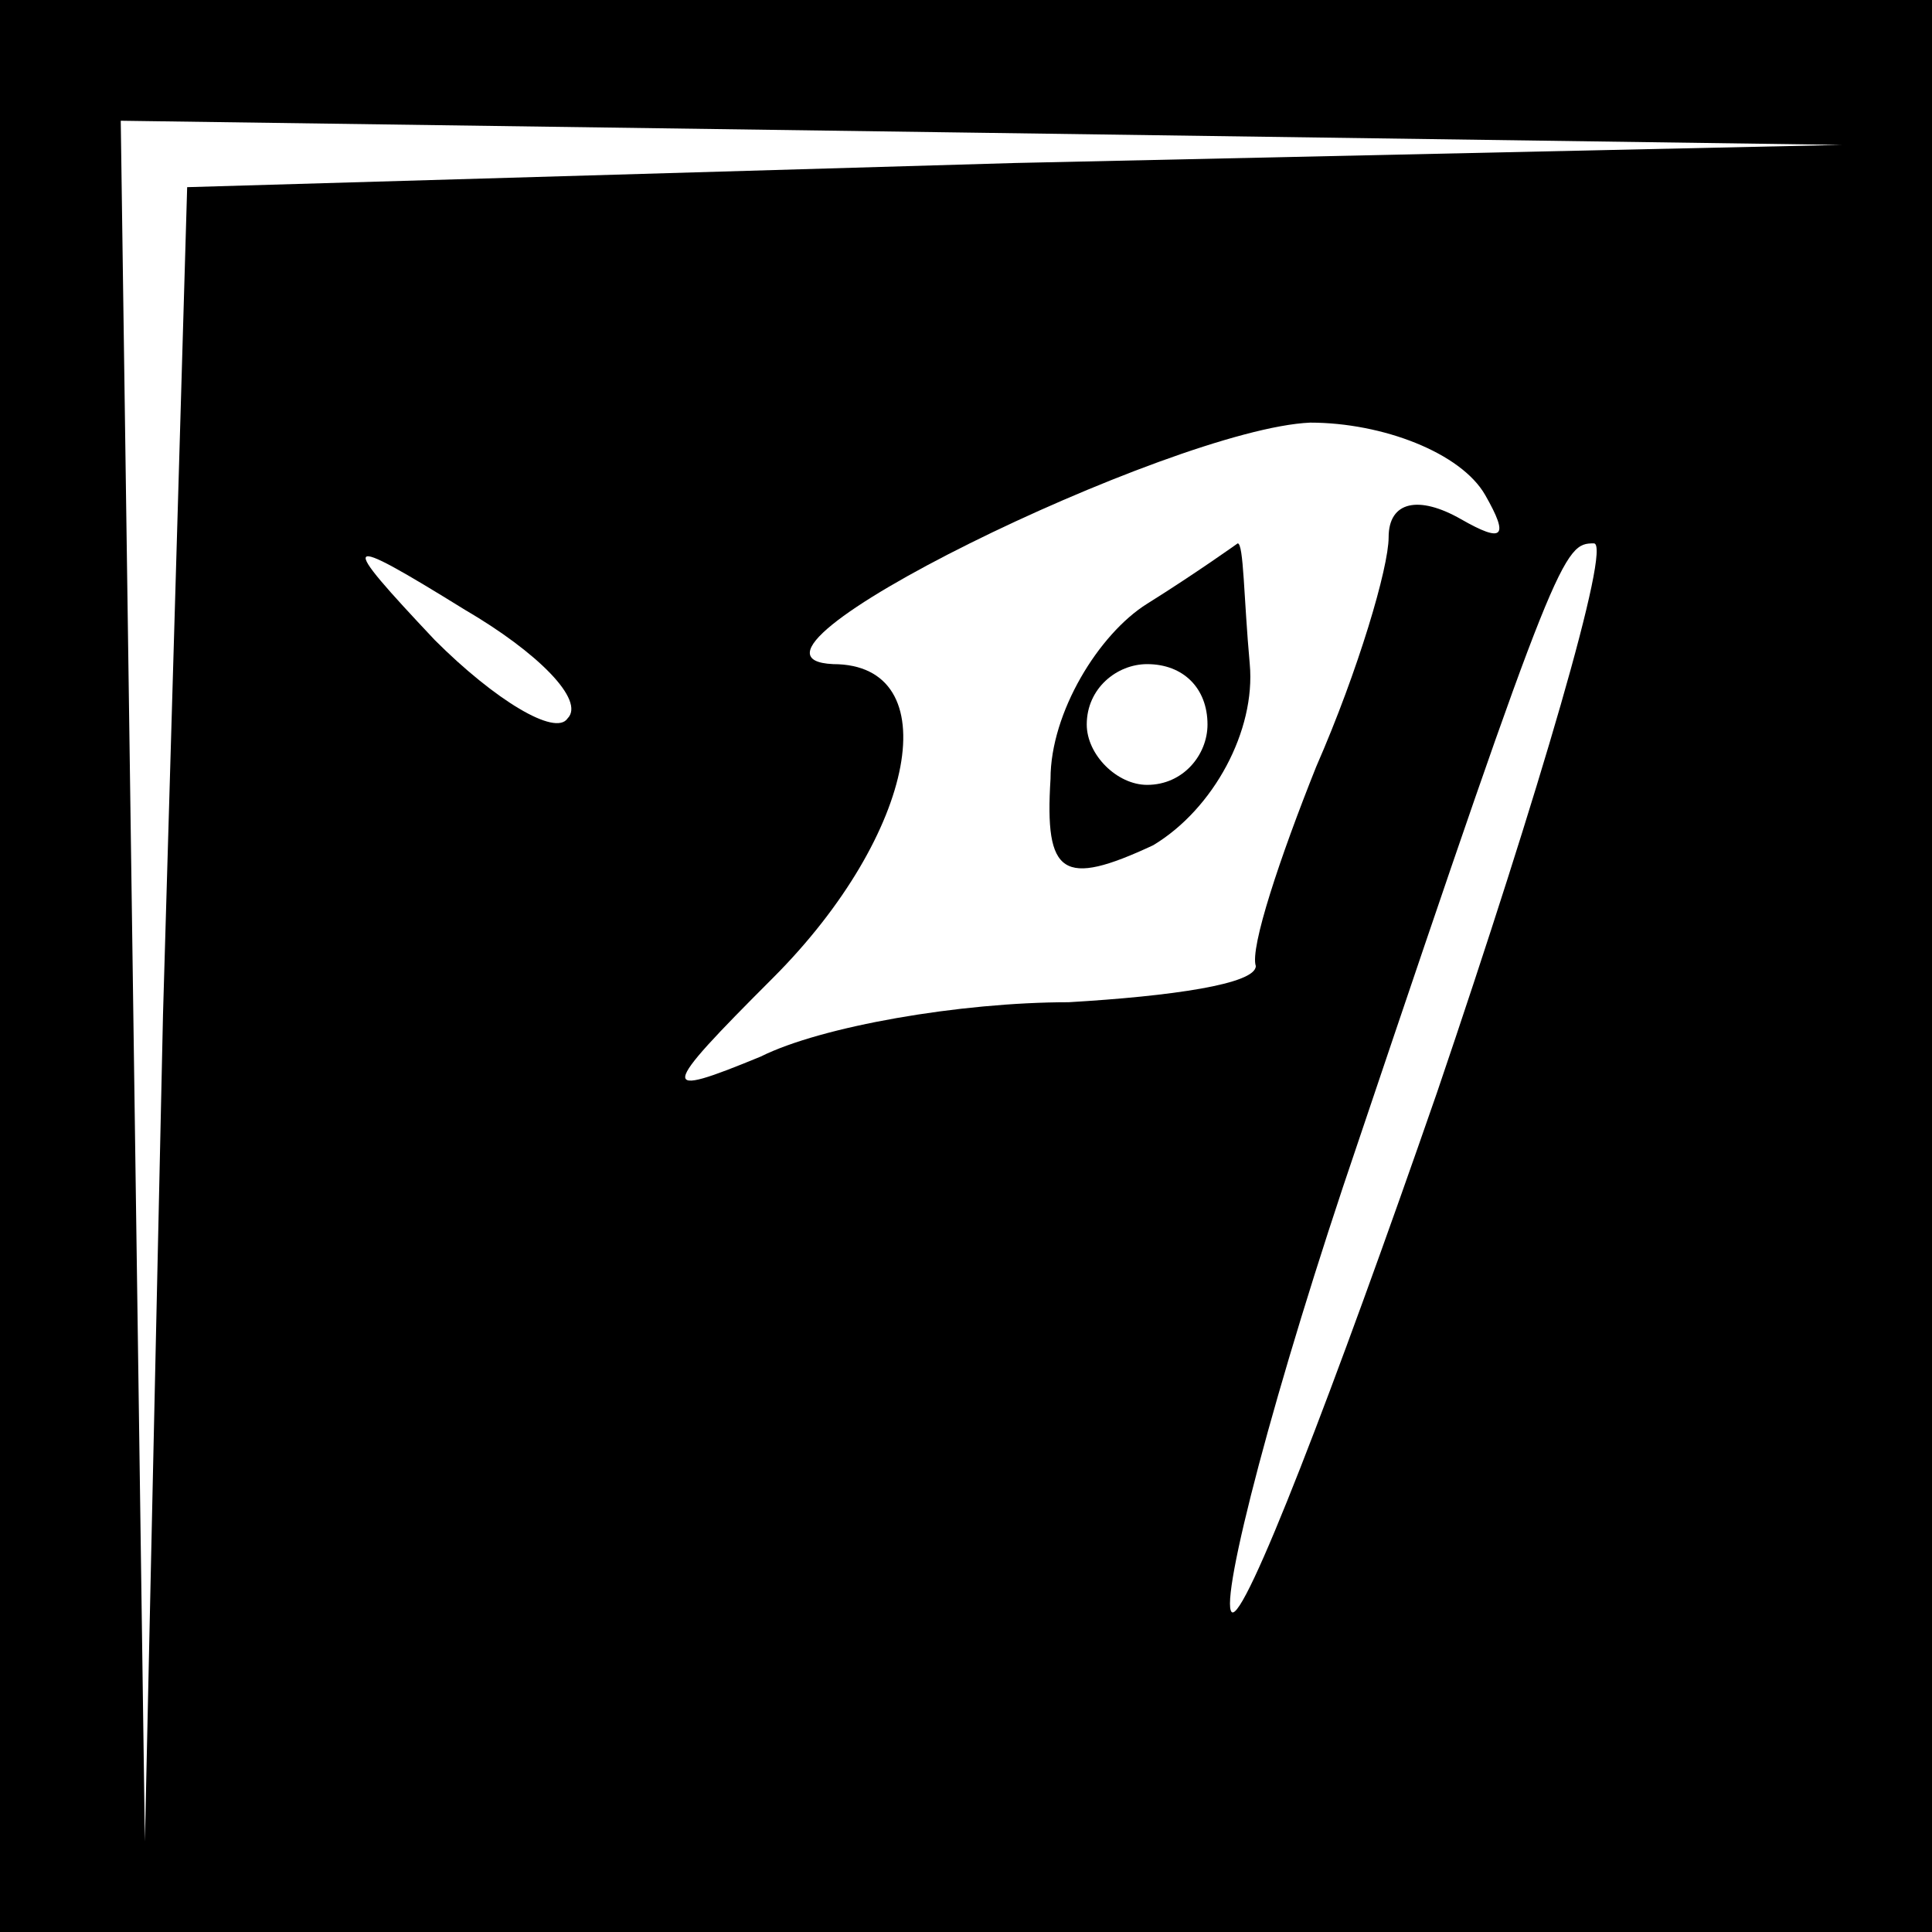 <?xml version="1.0" standalone="no"?>
<!DOCTYPE svg PUBLIC "-//W3C//DTD SVG 20010904//EN"
 "http://www.w3.org/TR/2001/REC-SVG-20010904/DTD/svg10.dtd">
<svg version="1.0" xmlns="http://www.w3.org/2000/svg"
 width="32pt" height="32pt" viewBox="0 0 32 32"
 preserveAspectRatio="xMidYMid meet">
<rect x="0" y="0" width="32" height="32" fill="#808080" stroke="none"/>
<g transform="translate(0,32) scale(0.1,-0.1)"
fill="#000000" stroke="none">
<path fill="#000000" stroke="none" d="M0 160 l0 -160 160 0 160 0 0 160 0
160 -160 0 -160 0 0 -160z"/>
<path fill="#ffffff" stroke="none" d="M168 293 l-137 -4 -4 -137 -3 -137 -2
143 -2 142 143 -2 142 -2 -137 -3z"/>
<path fill="#ffffff" stroke="none" d="M246 238 c4 -7 3 -8 -4 -4 -7 4 -12 3
-12 -3 0 -5 -5 -22 -12 -38 -6 -15 -11 -30 -10 -33 0 -3 -14 -5 -31 -6 -18 0
-41 -4 -51 -9 -17 -7 -17 -6 2 13 24 24 29 52 10 52 -22 1 56 39 79 40 12 0
25 -5 29 -12z"/>
<path fill="#ffffff" stroke="none" d="M94 201 c-2 -3 -12 3 -22 13 -16 17
-16 18 5 5 12 -7 20 -15 17 -18z"/>
<path fill="#ffffff" stroke="none" d="M238 139 c-17 -49 -32 -88 -34 -86 -2
2 7 37 21 78 33 98 34 99 39 99 3 0 -9 -41 -26 -91z"/>
<path fill="#000000" stroke="none" d="M190 220 c-8 -5 -16 -18 -16 -29 -1
-16 2 -18 17 -11 10 6 17 19 16 30 -1 11 -1 20 -2 20 0 0 -7 -5 -15 -10z"/>
<path fill="#ffffff" stroke="none" d="M200 200 c0 -5 -4 -10 -10 -10 -5 0
-10 5 -10 10 0 6 5 10 10 10 6 0 10 -4 10 -10z"/>
</g>
</svg>
